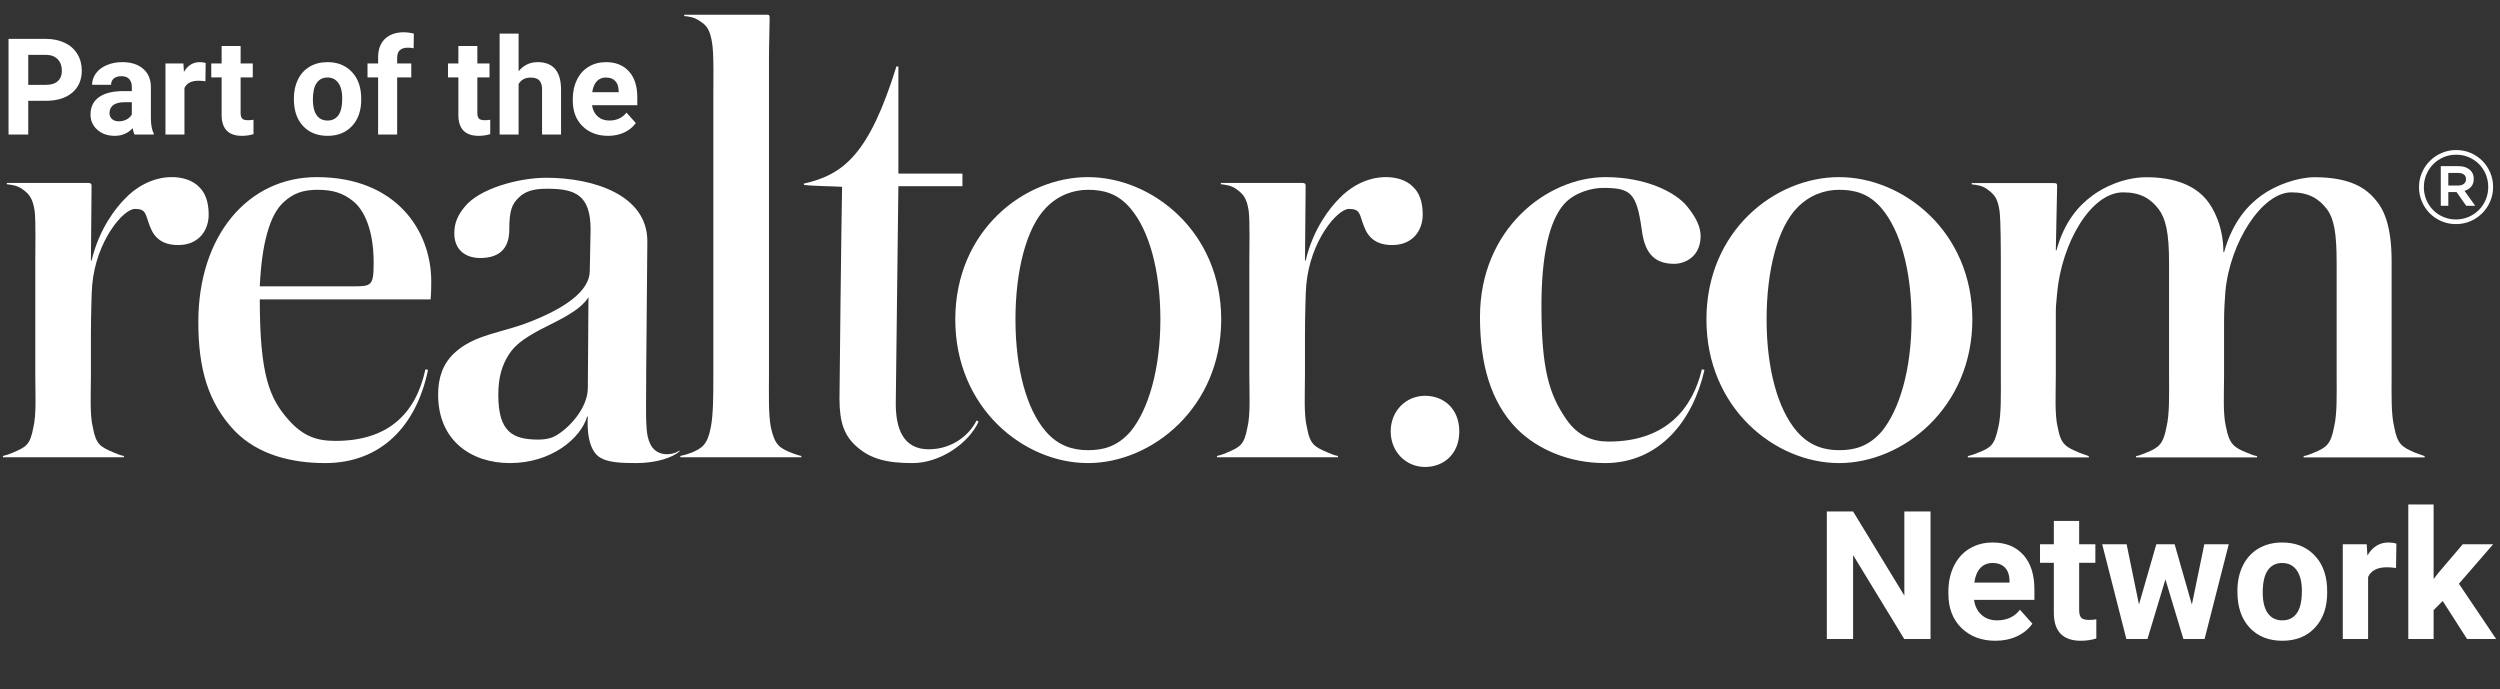<svg width="446" height="123" viewBox="0 0 446 123" fill="none" xmlns="http://www.w3.org/2000/svg">
<rect x="0" y="0" width="446" height="123" fill="#333333" stroke="none"/>
<path d="M31.802 43.716C29.032 43.716 27.532 42.514 26.722 40.32C25.916 38.243 26.147 37.27 24.068 37.27C21.991 37.27 17.143 42.986 16.45 50.832C16.335 51.757 16.22 56.95 16.22 59.837V66.917C16.22 70.033 15.99 73.959 16.566 76.267C17.143 79.384 17.951 79.729 20.376 80.767C21.183 81.117 21.53 81.23 22.106 81.344V81.576H0.522V81.344C1.116 81.208 1.695 81.015 2.252 80.768C4.678 79.728 5.37 79.384 5.947 76.268C6.524 73.958 6.294 70.033 6.294 66.918V46.83C6.294 44.87 6.409 39.328 6.178 37.598C5.832 35.405 5.255 34.712 4.215 33.904C3.062 32.981 1.908 32.981 1.215 32.864V32.634H15.643C16.335 32.634 16.335 32.864 16.335 33.326L16.22 46.486H16.335C17.72 40.714 20.721 37.021 22.335 35.406C23.953 33.674 26.955 31.596 30.648 31.596C32.378 31.596 34.342 32.058 35.611 33.443C36.536 34.363 37.228 35.865 37.228 38.293C37.228 41.059 35.498 43.713 31.803 43.713" fill="white"/>
<path d="M248.39 43.716C245.62 43.716 244.12 42.514 243.31 40.32C242.503 38.243 242.734 37.27 240.658 37.27C238.578 37.27 233.732 42.986 233.038 50.832C232.923 51.757 232.806 56.95 232.806 59.837V66.917C232.806 70.033 232.576 73.959 233.156 76.267C233.732 79.384 234.539 79.729 236.963 80.767C237.771 81.117 238.117 81.23 238.695 81.344V81.576H217.11V81.344C217.572 81.23 218.035 81.116 218.84 80.768C221.265 79.728 221.958 79.384 222.535 76.268C223.112 73.958 222.88 70.033 222.88 66.918V46.83C222.88 44.87 222.998 39.328 222.765 37.598C222.42 35.405 221.843 34.712 220.803 33.904C219.649 32.981 218.496 32.981 217.803 32.864V32.634H232.231C232.924 32.634 232.924 32.864 232.924 33.326L232.807 46.486H232.924C234.308 40.714 237.309 37.021 238.926 35.406C240.542 33.674 243.543 31.596 247.236 31.596C248.966 31.596 250.93 32.058 252.2 33.443C253.122 34.363 253.813 35.865 253.813 38.293C253.813 41.059 252.083 43.713 248.39 43.713" fill="white"/>
<path d="M63.083 35.955C61.235 34.433 59.389 33.861 56.618 33.861C54.195 33.861 52.348 34.434 50.618 36.051C48.078 38.331 46.691 43.566 46.346 51.083H62.966C66.316 51.083 66.66 50.986 66.66 46.801C66.66 40.996 64.93 37.477 63.083 35.956V35.955ZM76.818 53.413H46.346C46.346 66.917 48.078 71.038 51.426 74.847C54.079 77.847 56.504 78.655 59.851 78.655C69.086 78.655 74.164 73.959 75.895 65.878L76.357 65.994C74.279 76.036 67.932 82.614 58.005 82.614C52.232 82.614 46.002 81.23 41.73 76.728C37.112 71.765 35.38 65.763 35.38 57.451C35.38 41.987 44.27 31.598 56.504 31.598C70.701 31.598 76.934 41.178 76.934 50.183C76.934 50.99 76.934 52.145 76.818 53.413V53.413ZM96.398 58.797C93.168 60.531 91.78 61.682 90.743 63.297C89.588 65.144 88.896 67.223 88.896 70.455C88.896 77.035 91.436 78.423 96.052 78.423C96.975 78.423 98.014 78.307 98.937 77.843C101.361 76.575 104.869 72.883 104.869 69.19L104.983 53.027C103.368 55.564 99.513 57.181 96.397 58.797H96.398ZM113.525 82.613C110.755 82.613 108.563 82.499 107.177 81.693C105.677 80.883 104.637 78.573 104.869 74.305H104.751C103.598 78.229 98.358 82.613 90.973 82.613C84.163 82.613 78.16 78.693 78.16 70.38C78.16 67.263 79.083 64.838 81.047 62.994C84.625 59.647 89.472 59.414 94.435 57.451C101.015 54.911 105.215 51.799 105.215 48.337C105.215 46.604 105.362 42.671 105.362 40.939C105.362 34.706 102.546 33.669 97.582 33.669C95.159 33.669 93.659 34.129 92.505 35.284C91.351 36.439 90.858 37.484 90.858 40.948C90.858 44.526 88.896 46.028 85.664 46.028C83.124 46.028 81.047 44.641 81.047 41.64C81.047 39.678 81.739 38.294 82.893 36.907C85.433 33.677 92.473 31.712 97.437 31.712C105.977 31.712 115.487 34.83 115.487 43.026C115.487 46.832 115.257 64.926 115.257 71.853C115.257 73.381 115.244 74.913 115.355 76.441C115.492 78.321 116.045 80.476 118.157 80.946C119.132 81.162 120.407 80.976 121.222 80.37V80.53C120.067 81.567 117.218 82.613 113.525 82.613V82.613ZM121.372 81.576V81.344C122.04 81.206 122.696 81.014 123.332 80.768C125.297 79.958 126.22 79.268 126.796 76.268C127.259 74.073 127.259 70.268 127.259 67.033V16.823C127.259 14.861 127.374 9.321 127.027 7.589C126.68 5.396 126.103 4.589 125.065 3.899C123.795 2.972 122.871 2.972 122.065 2.859V2.627H136.607C137.299 2.627 137.299 2.627 137.299 3.433C137.299 5.165 137.185 7.588 137.185 10.706V67.032C137.185 70.266 137.069 73.958 137.53 76.266C138.223 79.383 139.03 79.958 141.456 80.882C142.148 81.115 142.379 81.229 142.956 81.342V81.575H121.372" fill="white"/>
<path d="M174.58 75.227C172.85 79.035 167.77 82.613 162.807 82.613C158.307 82.613 155.307 81.923 152.767 79.613C150.687 77.766 149.765 75.459 149.765 71.189C149.765 68.879 150.111 38.984 150.227 33.327C148.495 33.213 145.147 33.213 143.417 32.982V32.752C150.573 31.134 155.074 27.444 159.921 11.859H160.271V30.971H171.697V33.213H160.27L159.805 72C159.805 76.385 161.075 80.153 165.691 80.153C169.731 80.153 172.849 77.766 174.233 74.998L174.58 75.228" fill="white"/>
<path d="M201.703 37.208C199.393 34.438 196.74 33.861 194.083 33.861C191.547 33.861 188.776 34.787 186.583 37.094C183.12 40.672 181.158 48.22 181.158 56.992C181.158 65.996 183.235 73.038 186.468 76.848C188.776 79.618 191.548 80.31 194.084 80.31C196.74 80.31 199.279 79.735 201.704 76.964C204.819 73.154 207.012 65.996 207.012 56.994C207.012 48.104 204.936 41.018 201.702 37.21L201.703 37.208ZM194.083 82.613C182.659 82.613 170.423 72.805 170.423 56.991C170.423 41.178 182.659 31.598 194.083 31.598C205.513 31.598 217.863 41.295 217.863 56.992C217.863 72.692 205.513 82.615 194.083 82.615V82.613ZM335.707 37.208C333.399 34.438 330.744 33.861 328.087 33.861C325.549 33.861 322.78 34.787 320.587 37.094C317.124 40.672 315.161 48.22 315.161 56.992C315.161 65.996 317.241 73.038 320.471 76.848C322.781 79.618 325.551 80.31 328.089 80.31C330.745 80.31 333.285 79.735 335.709 76.964C338.826 73.154 341.019 65.996 341.019 56.994C341.019 48.104 338.939 41.018 335.709 37.21L335.707 37.208ZM328.087 82.613C316.661 82.613 304.427 72.805 304.427 56.991C304.427 41.178 316.661 31.598 328.087 31.598C339.515 31.598 351.867 41.295 351.867 56.992C351.867 72.692 339.515 82.615 328.087 82.615V82.613ZM254.22 83.307C250.87 83.307 248.1 80.652 248.1 76.96C248.1 73.266 250.87 70.61 254.22 70.61C257.566 70.61 260.337 72.92 260.337 76.96C260.337 81 257.567 83.307 254.22 83.307V83.307ZM286.305 82.613C279.957 82.613 274.301 80.193 270.609 76.497C265.877 71.651 264.029 64.837 264.029 56.531C264.029 40.831 276.033 31.598 286.421 31.598C293.575 31.598 298.886 34.254 300.963 36.793C302.58 38.756 303.39 40.487 303.39 42.101C303.39 45.681 300.734 47.066 298.656 47.066C294.733 47.066 293.346 44.641 292.886 40.948C291.961 34.368 290.923 33.521 285.959 33.521C283.997 33.521 280.879 34.329 279.034 36.408C276.378 39.408 274.994 45.564 274.994 54.568C274.994 65.878 276.378 70.348 279.381 74.732C281.573 77.965 284.343 78.775 286.998 78.775C297.386 78.775 302.002 72.691 303.618 65.88L304.078 65.996C302.002 75.116 296.001 82.616 286.303 82.616" fill="white"/>
<path d="M410.97 81.603V81.37C411.548 81.255 411.893 81.14 412.703 80.795C415.01 79.871 415.82 79.295 416.396 76.177C416.973 73.867 416.856 70.174 416.856 66.943V46.857C416.856 41.547 416.396 39.049 415.126 37.319C413.626 35.354 411.779 34.316 408.778 34.316C403.583 34.316 397.811 43.174 397.003 52.061C396.886 53.791 396.773 55.211 396.773 57.401V66.941C396.773 70.173 396.543 73.867 397.119 76.176C397.695 79.294 398.619 79.87 400.927 80.794C401.735 81.14 402.08 81.254 402.659 81.369V81.602H381.073V81.369C381.649 81.254 381.997 81.139 382.805 80.794C385.112 79.87 385.92 79.294 386.499 76.176C387.077 73.866 386.959 70.173 386.959 66.942V46.857C386.959 41.547 386.383 39.049 385.112 37.319C383.612 35.354 381.765 34.316 378.764 34.316C372.994 34.316 367.796 43.403 366.989 52.293C366.757 55.063 366.757 54.013 366.757 57.476V66.942C366.757 70.172 366.529 73.984 367.105 76.292C367.682 79.409 368.605 79.752 371.029 80.794L372.645 81.369V81.602H351.062V81.369C351.522 81.254 351.982 81.139 352.792 80.794C355.215 79.87 355.792 79.409 356.485 76.291C357.061 73.984 356.947 70.173 356.947 66.941V46.971C356.947 44.895 356.947 39.351 356.717 37.621C356.37 35.428 355.907 34.851 354.753 33.925C353.599 33.005 352.56 33.005 351.753 32.89V32.66H366.293C366.989 32.66 366.989 32.774 366.989 33.35L366.757 44.663H366.874C368.26 39.585 370.799 36.698 373.338 34.853C375.184 33.466 378.878 31.617 382.918 31.617C387.998 31.617 391.578 33.119 393.655 35.659C394.808 37.045 396.655 40.276 396.655 45.009H396.77C398.27 39.584 401.04 36.582 403.464 34.851C406.002 33.004 409.929 31.616 412.93 31.616C419.28 31.616 422.166 33.58 423.897 35.776C425.397 37.506 426.664 40.622 426.664 46.511V66.941C426.664 70.173 426.55 73.867 427.126 76.176C427.704 79.294 428.511 79.753 430.936 80.794L432.554 81.369V81.602H410.964L410.97 81.603ZM438.534 33.093C438.968 33.093 439.312 32.993 439.559 32.793C439.68 32.698 439.776 32.577 439.841 32.438C439.906 32.299 439.937 32.146 439.932 31.993V31.953C439.932 31.593 439.807 31.32 439.558 31.133C439.31 30.946 438.966 30.853 438.532 30.853H436.776V33.093H438.532H438.534ZM435.434 29.643H438.589C439.507 29.643 440.223 29.895 440.734 30.407C441.121 30.767 441.312 31.259 441.312 31.882V31.916C441.312 32.49 441.162 32.951 440.855 33.309C440.542 33.666 440.13 33.921 439.671 34.043L441.574 36.713H439.97L438.253 34.268H436.778V36.711H435.435V29.641L435.434 29.643ZM438.142 39.15C438.925 39.156 439.701 38.998 440.42 38.687C441.797 38.101 442.888 36.997 443.459 35.614C443.751 34.911 443.899 34.164 443.899 33.372V33.338C443.904 32.573 443.756 31.814 443.465 31.106C443.186 30.425 442.777 29.805 442.261 29.281C441.74 28.758 441.123 28.341 440.444 28.051C439.748 27.748 438.992 27.598 438.177 27.598C437.362 27.598 436.603 27.751 435.901 28.058C435.201 28.368 434.591 28.778 434.076 29.301C433.556 29.827 433.144 30.45 432.861 31.133C432.567 31.833 432.418 32.583 432.418 33.373V33.409C432.408 34.925 432.998 36.383 434.059 37.465C434.592 38.005 435.228 38.432 435.929 38.721C436.63 39.011 437.382 39.157 438.141 39.151L438.142 39.15ZM438.142 39.98C437.215 39.98 436.352 39.807 435.55 39.46C434.769 39.126 434.06 38.646 433.46 38.046C432.867 37.444 432.393 36.734 432.064 35.956C431.722 35.15 431.547 34.283 431.552 33.408V33.372C431.552 32.472 431.722 31.624 432.064 30.827C432.404 30.027 432.874 29.329 433.471 28.727C434.076 28.12 434.79 27.634 435.577 27.295C436.398 26.941 437.284 26.761 438.179 26.767C439.105 26.767 439.965 26.94 440.771 27.285C441.574 27.633 442.271 28.105 442.861 28.7C443.455 29.302 443.928 30.011 444.255 30.79C444.599 31.586 444.769 32.436 444.769 33.338V33.372C444.769 34.274 444.599 35.122 444.255 35.92C443.925 36.702 443.449 37.414 442.852 38.018C442.248 38.626 441.533 39.112 440.746 39.45C439.936 39.804 439.069 39.98 438.144 39.98H438.142Z" fill="white"/>
<path d="M5.039 17.988V24H1.523V6.938H8.18C9.461 6.938 10.586 7.172 11.555 7.641C12.531 8.109 13.281 8.777 13.805 9.645C14.328 10.504 14.59 11.484 14.59 12.586C14.59 14.258 14.016 15.578 12.867 16.547C11.727 17.508 10.145 17.988 8.121 17.988H5.039ZM5.039 15.141H8.18C9.109 15.141 9.816 14.922 10.301 14.484C10.793 14.047 11.039 13.422 11.039 12.609C11.039 11.773 10.793 11.098 10.301 10.582C9.809 10.066 9.129 9.801 8.262 9.785H5.039V15.141ZM24 24C23.844 23.695 23.73 23.316 23.66 22.863C22.84 23.777 21.773 24.234 20.461 24.234C19.219 24.234 18.188 23.875 17.367 23.156C16.555 22.438 16.148 21.531 16.148 20.438C16.148 19.094 16.645 18.062 17.637 17.344C18.637 16.625 20.078 16.262 21.961 16.254H23.52V15.527C23.52 14.941 23.367 14.473 23.062 14.121C22.766 13.77 22.293 13.594 21.645 13.594C21.074 13.594 20.625 13.73 20.297 14.004C19.977 14.277 19.816 14.652 19.816 15.129H16.43C16.43 14.395 16.656 13.715 17.109 13.09C17.562 12.465 18.203 11.977 19.031 11.625C19.859 11.266 20.789 11.086 21.82 11.086C23.383 11.086 24.621 11.48 25.535 12.27C26.457 13.051 26.918 14.152 26.918 15.574V21.07C26.926 22.273 27.094 23.184 27.422 23.801V24H24ZM21.199 21.645C21.699 21.645 22.16 21.535 22.582 21.316C23.004 21.09 23.316 20.789 23.52 20.414V18.234H22.254C20.559 18.234 19.656 18.82 19.547 19.992L19.535 20.191C19.535 20.613 19.684 20.961 19.98 21.234C20.277 21.508 20.684 21.645 21.199 21.645ZM36.645 14.496C36.184 14.434 35.777 14.402 35.426 14.402C34.145 14.402 33.305 14.836 32.906 15.703V24H29.52V11.32H32.719L32.812 12.832C33.492 11.668 34.434 11.086 35.637 11.086C36.012 11.086 36.363 11.137 36.691 11.238L36.645 14.496ZM42.926 8.203V11.32H45.094V13.805H42.926V20.133C42.926 20.602 43.016 20.938 43.195 21.141C43.375 21.344 43.719 21.445 44.227 21.445C44.602 21.445 44.934 21.418 45.223 21.363V23.93C44.559 24.133 43.875 24.234 43.172 24.234C40.797 24.234 39.586 23.035 39.539 20.637V13.805H37.688V11.32H39.539V8.203H42.926ZM52.43 17.543C52.43 16.285 52.672 15.164 53.156 14.18C53.641 13.195 54.336 12.434 55.242 11.895C56.156 11.355 57.215 11.086 58.418 11.086C60.129 11.086 61.523 11.609 62.602 12.656C63.688 13.703 64.293 15.125 64.418 16.922L64.441 17.789C64.441 19.734 63.898 21.297 62.812 22.477C61.727 23.648 60.27 24.234 58.441 24.234C56.613 24.234 55.152 23.648 54.059 22.477C52.973 21.305 52.43 19.711 52.43 17.695V17.543ZM55.816 17.789C55.816 18.992 56.043 19.914 56.496 20.555C56.949 21.188 57.598 21.504 58.441 21.504C59.262 21.504 59.902 21.191 60.363 20.566C60.824 19.934 61.055 18.926 61.055 17.543C61.055 16.363 60.824 15.449 60.363 14.801C59.902 14.152 59.254 13.828 58.418 13.828C57.59 13.828 56.949 14.152 56.496 14.801C56.043 15.441 55.816 16.438 55.816 17.789ZM67.453 24V13.805H65.566V11.32H67.453V10.242C67.453 8.82 67.859 7.719 68.672 6.938C69.492 6.148 70.637 5.754 72.106 5.754C72.574 5.754 73.148 5.832 73.828 5.988L73.793 8.613C73.512 8.543 73.168 8.508 72.762 8.508C71.488 8.508 70.852 9.105 70.852 10.301V11.32H73.371V13.805H70.852V24H67.453ZM85.16 8.203V11.32H87.328V13.805H85.16V20.133C85.16 20.602 85.25 20.938 85.43 21.141C85.609 21.344 85.953 21.445 86.461 21.445C86.836 21.445 87.168 21.418 87.457 21.363V23.93C86.793 24.133 86.109 24.234 85.406 24.234C83.031 24.234 81.82 23.035 81.773 20.637V13.805H79.922V11.32H81.773V8.203H85.16ZM92.519 12.703C93.418 11.625 94.547 11.086 95.906 11.086C98.656 11.086 100.051 12.684 100.09 15.879V24H96.703V15.973C96.703 15.246 96.547 14.711 96.234 14.367C95.922 14.016 95.402 13.84 94.676 13.84C93.684 13.84 92.965 14.223 92.519 14.988V24H89.133V6H92.519V12.703ZM108.48 24.234C106.621 24.234 105.105 23.664 103.934 22.523C102.77 21.383 102.188 19.863 102.188 17.965V17.637C102.188 16.363 102.434 15.227 102.926 14.227C103.418 13.219 104.113 12.445 105.012 11.906C105.918 11.359 106.949 11.086 108.105 11.086C109.84 11.086 111.203 11.633 112.195 12.727C113.195 13.82 113.695 15.371 113.695 17.379V18.762H105.621C105.73 19.59 106.059 20.254 106.605 20.754C107.16 21.254 107.859 21.504 108.703 21.504C110.008 21.504 111.027 21.031 111.762 20.086L113.426 21.949C112.918 22.668 112.23 23.23 111.363 23.637C110.496 24.035 109.535 24.234 108.48 24.234ZM108.094 13.828C107.422 13.828 106.875 14.055 106.453 14.508C106.039 14.961 105.773 15.609 105.656 16.453H110.367V16.184C110.352 15.434 110.148 14.855 109.758 14.449C109.367 14.035 108.812 13.828 108.094 13.828Z" fill="white"/>
<path d="M344.406 114H339.719L330.594 99.031V114H325.906V91.25H330.594L339.734 106.25V91.25H344.406V114ZM355.984 114.312C353.505 114.312 351.484 113.552 349.922 112.031C348.37 110.51 347.594 108.484 347.594 105.953V105.516C347.594 103.818 347.922 102.302 348.578 100.969C349.234 99.625 350.161 98.594 351.359 97.875C352.568 97.146 353.943 96.781 355.484 96.781C357.797 96.781 359.615 97.51 360.938 98.969C362.271 100.427 362.938 102.495 362.938 105.172V107.016H352.172C352.318 108.12 352.755 109.005 353.484 109.672C354.224 110.339 355.156 110.672 356.281 110.672C358.021 110.672 359.38 110.042 360.359 108.781L362.578 111.266C361.901 112.224 360.984 112.974 359.828 113.516C358.672 114.047 357.391 114.312 355.984 114.312ZM355.469 100.438C354.573 100.438 353.844 100.74 353.281 101.344C352.729 101.948 352.375 102.812 352.219 103.938H358.5V103.578C358.479 102.578 358.208 101.807 357.688 101.266C357.167 100.714 356.427 100.438 355.469 100.438ZM370.922 92.938V97.094H373.812V100.406H370.922V108.844C370.922 109.469 371.042 109.917 371.281 110.188C371.521 110.458 371.979 110.594 372.656 110.594C373.156 110.594 373.599 110.557 373.984 110.484V113.906C373.099 114.177 372.188 114.312 371.25 114.312C368.083 114.312 366.469 112.714 366.406 109.516V100.406H363.938V97.094H366.406V92.938H370.922ZM391.031 107.859L393.25 97.094H397.609L393.297 114H389.516L386.312 103.359L383.109 114H379.344L375.031 97.094H379.391L381.594 107.844L384.688 97.094H387.953L391.031 107.859ZM399.156 105.391C399.156 103.714 399.479 102.219 400.125 100.906C400.771 99.594 401.698 98.578 402.906 97.859C404.125 97.141 405.536 96.781 407.141 96.781C409.422 96.781 411.281 97.479 412.719 98.875C414.167 100.271 414.974 102.167 415.141 104.562L415.172 105.719C415.172 108.312 414.448 110.396 413 111.969C411.552 113.531 409.609 114.312 407.172 114.312C404.734 114.312 402.786 113.531 401.328 111.969C399.88 110.406 399.156 108.281 399.156 105.594V105.391ZM403.672 105.719C403.672 107.323 403.974 108.552 404.578 109.406C405.182 110.25 406.047 110.672 407.172 110.672C408.266 110.672 409.12 110.255 409.734 109.422C410.349 108.578 410.656 107.234 410.656 105.391C410.656 103.818 410.349 102.599 409.734 101.734C409.12 100.87 408.255 100.438 407.141 100.438C406.036 100.438 405.182 100.87 404.578 101.734C403.974 102.589 403.672 103.917 403.672 105.719ZM427.453 101.328C426.839 101.245 426.297 101.203 425.828 101.203C424.12 101.203 423 101.781 422.469 102.938V114H417.953V97.094H422.219L422.344 99.109C423.25 97.557 424.505 96.781 426.109 96.781C426.609 96.781 427.078 96.849 427.516 96.984L427.453 101.328ZM435.781 107.219L434.156 108.844V114H429.641V90H434.156V103.297L435.031 102.172L439.359 97.094H444.781L438.672 104.141L445.312 114H440.125L435.781 107.219Z" fill="white"/>
</svg>
